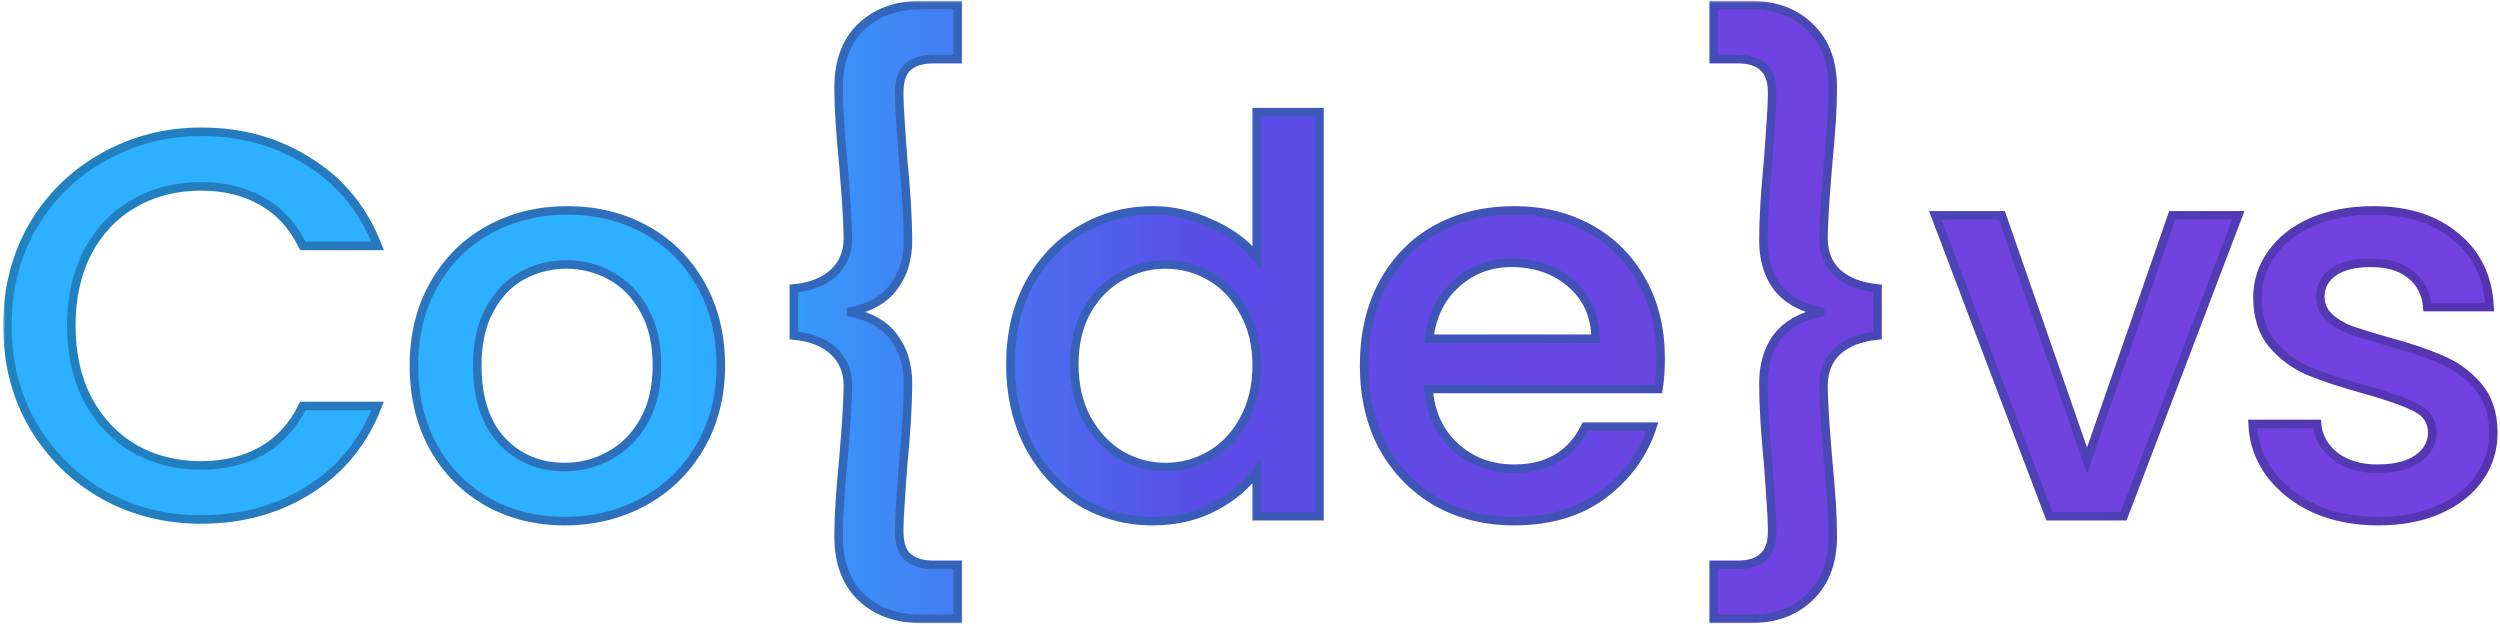<svg width="586" height="147" viewBox="0 0 586 147" fill="none" xmlns="http://www.w3.org/2000/svg">
<mask id="path-1-outside-1_8_3" maskUnits="userSpaceOnUse" x="0.736" y="0.192" width="585" height="146" fill="black">
<rect fill="white" x="0.736" y="0.192" width="585" height="146"/>
<path d="M1.736 76.328C1.736 67.624 3.741 59.816 7.752 52.904C11.848 45.992 17.352 40.616 24.264 36.776C31.261 32.851 38.899 30.888 47.176 30.888C56.648 30.888 65.053 33.235 72.392 37.928C79.816 42.536 85.192 49.107 88.52 57.64H70.984C68.68 52.947 65.48 49.448 61.384 47.144C57.288 44.84 52.552 43.688 47.176 43.688C41.288 43.688 36.04 45.011 31.432 47.656C26.824 50.301 23.197 54.099 20.552 59.048C17.992 63.997 16.712 69.757 16.712 76.328C16.712 82.899 17.992 88.659 20.552 93.608C23.197 98.557 26.824 102.397 31.432 105.128C36.04 107.773 41.288 109.096 47.176 109.096C52.552 109.096 57.288 107.944 61.384 105.64C65.48 103.336 68.68 99.837 70.984 95.144H88.52C85.192 103.677 79.816 110.248 72.392 114.856C65.053 119.464 56.648 121.768 47.176 121.768C38.813 121.768 31.176 119.848 24.264 116.008C17.352 112.083 11.848 106.664 7.752 99.752C3.741 92.84 1.736 85.032 1.736 76.328Z"/>
<path d="M132.352 122.152C125.696 122.152 119.68 120.659 114.304 117.672C108.928 114.6 104.704 110.333 101.632 104.872C98.56 99.325 97.024 92.925 97.024 85.672C97.024 78.504 98.603 72.147 101.76 66.6C104.917 61.053 109.227 56.787 114.688 53.8C120.149 50.813 126.251 49.32 132.992 49.32C139.733 49.32 145.835 50.813 151.296 53.8C156.757 56.787 161.067 61.053 164.224 66.6C167.381 72.147 168.96 78.504 168.96 85.672C168.96 92.84 167.339 99.197 164.096 104.744C160.853 110.291 156.416 114.6 150.784 117.672C145.237 120.659 139.093 122.152 132.352 122.152ZM132.352 109.48C136.107 109.48 139.605 108.584 142.848 106.792C146.176 105 148.864 102.312 150.912 98.728C152.96 95.144 153.984 90.792 153.984 85.672C153.984 80.552 153.003 76.243 151.04 72.744C149.077 69.16 146.475 66.472 143.232 64.68C139.989 62.888 136.491 61.992 132.736 61.992C128.981 61.992 125.483 62.888 122.24 64.68C119.083 66.472 116.565 69.16 114.688 72.744C112.811 76.243 111.872 80.552 111.872 85.672C111.872 93.267 113.792 99.155 117.632 103.336C121.557 107.432 126.464 109.48 132.352 109.48Z"/>
<path d="M186.073 67.624C190.169 67.197 193.284 65.96 195.417 63.912C197.636 61.864 198.745 59.176 198.745 55.848C198.745 52.776 198.404 47.144 197.721 38.952C196.953 31.272 196.569 25.128 196.569 20.52C196.569 14.461 198.318 9.725 201.817 6.312C205.401 2.899 210.094 1.192 215.897 1.192H224.473V13.864H218.841C216.11 13.864 214.062 14.504 212.697 15.784C211.417 16.979 210.777 18.941 210.777 21.672C210.777 23.72 210.905 26.451 211.161 29.864C211.417 33.277 211.588 35.709 211.673 37.16C212.441 45.011 212.825 51.411 212.825 56.36C212.825 60.712 211.716 64.339 209.497 67.24C207.364 70.141 204.036 72.061 199.513 73V73.256C204.036 74.195 207.364 76.115 209.497 79.016C211.716 81.917 212.825 85.544 212.825 89.896C212.825 94.845 212.441 101.245 211.673 109.096C211.588 110.547 211.417 112.979 211.161 116.392C210.905 119.805 210.777 122.536 210.777 124.584C210.777 127.315 211.417 129.277 212.697 130.472C214.062 131.752 216.11 132.392 218.841 132.392H224.473V145.064H215.897C210.094 145.064 205.401 143.357 201.817 139.944C198.318 136.531 196.569 131.795 196.569 125.736C196.569 121.128 196.953 114.984 197.721 107.304C198.404 99.112 198.745 93.48 198.745 90.408C198.745 87.08 197.636 84.392 195.417 82.344C193.284 80.296 190.169 79.059 186.073 78.632V67.624Z"/>
<path d="M236.841 85.416C236.841 78.333 238.292 72.061 241.193 66.6C244.18 61.139 248.19 56.915 253.225 53.928C258.345 50.856 264.02 49.32 270.249 49.32C274.857 49.32 279.38 50.344 283.817 52.392C288.34 54.355 291.924 57 294.569 60.328V26.28H309.289V121H294.569V110.376C292.18 113.789 288.852 116.605 284.585 118.824C280.404 121.043 275.582 122.152 270.121 122.152C263.977 122.152 258.345 120.616 253.225 117.544C248.19 114.387 244.18 110.035 241.193 104.488C238.292 98.856 236.841 92.499 236.841 85.416ZM294.569 85.672C294.569 80.808 293.545 76.584 291.497 73C289.534 69.416 286.932 66.685 283.689 64.808C280.446 62.931 276.948 61.992 273.193 61.992C269.438 61.992 265.94 62.931 262.697 64.808C259.454 66.6 256.809 69.288 254.761 72.872C252.798 76.371 251.817 80.552 251.817 85.416C251.817 90.28 252.798 94.547 254.761 98.216C256.809 101.885 259.454 104.701 262.697 106.664C266.025 108.541 269.524 109.48 273.193 109.48C276.948 109.48 280.446 108.541 283.689 106.664C286.932 104.787 289.534 102.056 291.497 98.472C293.545 94.803 294.569 90.536 294.569 85.672Z"/>
<path d="M389.255 84.008C389.255 86.653 389.084 89.043 388.743 91.176H334.855C335.282 96.808 337.372 101.331 341.127 104.744C344.882 108.157 349.49 109.864 354.951 109.864C362.802 109.864 368.348 106.579 371.591 100.008H387.335C385.202 106.493 381.319 111.827 375.687 116.008C370.14 120.104 363.228 122.152 354.951 122.152C348.21 122.152 342.151 120.659 336.775 117.672C331.484 114.6 327.303 110.333 324.231 104.872C321.244 99.325 319.751 92.925 319.751 85.672C319.751 78.419 321.202 72.061 324.103 66.6C327.09 61.053 331.228 56.787 336.519 53.8C341.895 50.813 348.039 49.32 354.951 49.32C361.607 49.32 367.538 50.771 372.743 53.672C377.948 56.573 382.002 60.669 384.903 65.96C387.804 71.165 389.255 77.181 389.255 84.008ZM374.023 79.4C373.938 74.024 372.018 69.715 368.263 66.472C364.508 63.229 359.858 61.608 354.311 61.608C349.276 61.608 344.967 63.229 341.383 66.472C337.799 69.629 335.666 73.939 334.983 79.4H374.023Z"/>
<path d="M440.095 78.632C435.999 79.059 432.842 80.296 430.623 82.344C428.49 84.392 427.423 87.08 427.423 90.408C427.423 93.48 427.764 99.112 428.447 107.304C429.215 114.984 429.599 121.128 429.599 125.736C429.599 131.795 427.807 136.531 424.223 139.944C420.724 143.357 416.074 145.064 410.271 145.064H401.695V132.392H407.327C410.058 132.392 412.063 131.752 413.343 130.472C414.708 129.277 415.391 127.315 415.391 124.584C415.391 122.536 415.263 119.805 415.007 116.392C414.751 112.979 414.58 110.547 414.495 109.096C413.727 101.245 413.343 94.845 413.343 89.896C413.343 85.544 414.41 81.917 416.543 79.016C418.762 76.115 422.132 74.195 426.655 73.256V73C422.132 72.061 418.762 70.141 416.543 67.24C414.41 64.339 413.343 60.712 413.343 56.36C413.343 51.411 413.727 45.011 414.495 37.16C414.58 35.709 414.751 33.277 415.007 29.864C415.263 26.451 415.391 23.72 415.391 21.672C415.391 18.941 414.708 16.979 413.343 15.784C412.063 14.504 410.058 13.864 407.327 13.864H401.695V1.192H410.271C416.074 1.192 420.724 2.899 424.223 6.312C427.807 9.725 429.599 14.461 429.599 20.52C429.599 25.128 429.215 31.272 428.447 38.952C427.764 47.144 427.423 52.776 427.423 55.848C427.423 59.176 428.49 61.864 430.623 63.912C432.842 65.96 435.999 67.197 440.095 67.624V78.632Z"/>
<path d="M489.199 107.944L509.167 50.472H524.655L497.775 121H480.367L453.615 50.472H469.231L489.199 107.944Z"/>
<path d="M557.445 122.152C551.898 122.152 546.906 121.171 542.469 119.208C538.117 117.16 534.661 114.429 532.101 111.016C529.541 107.517 528.176 103.635 528.005 99.368H543.109C543.365 102.355 544.773 104.872 547.333 106.92C549.978 108.883 553.264 109.864 557.189 109.864C561.285 109.864 564.442 109.096 566.661 107.56C568.965 105.939 570.117 103.891 570.117 101.416C570.117 98.771 568.837 96.808 566.277 95.528C563.802 94.248 559.834 92.84 554.373 91.304C549.082 89.853 544.773 88.445 541.445 87.08C538.117 85.715 535.216 83.624 532.741 80.808C530.352 77.992 529.157 74.28 529.157 69.672C529.157 65.917 530.266 62.504 532.485 59.432C534.704 56.275 537.861 53.8 541.957 52.008C546.138 50.216 550.917 49.32 556.293 49.32C564.314 49.32 570.757 51.368 575.621 55.464C580.57 59.475 583.216 64.979 583.557 71.976H568.965C568.709 68.819 567.429 66.301 565.125 64.424C562.821 62.547 559.706 61.608 555.781 61.608C551.941 61.608 548.997 62.333 546.949 63.784C544.901 65.235 543.877 67.155 543.877 69.544C543.877 71.421 544.56 73 545.925 74.28C547.29 75.56 548.954 76.584 550.917 77.352C552.88 78.035 555.781 78.931 559.621 80.04C564.741 81.405 568.922 82.813 572.165 84.264C575.493 85.629 578.352 87.677 580.741 90.408C583.13 93.139 584.368 96.765 584.453 101.288C584.453 105.299 583.344 108.883 581.125 112.04C578.906 115.197 575.749 117.672 571.653 119.464C567.642 121.256 562.906 122.152 557.445 122.152Z"/>
</mask>
<path d="M1.736 76.328C1.736 67.624 3.741 59.816 7.752 52.904C11.848 45.992 17.352 40.616 24.264 36.776C31.261 32.851 38.899 30.888 47.176 30.888C56.648 30.888 65.053 33.235 72.392 37.928C79.816 42.536 85.192 49.107 88.52 57.64H70.984C68.68 52.947 65.48 49.448 61.384 47.144C57.288 44.84 52.552 43.688 47.176 43.688C41.288 43.688 36.04 45.011 31.432 47.656C26.824 50.301 23.197 54.099 20.552 59.048C17.992 63.997 16.712 69.757 16.712 76.328C16.712 82.899 17.992 88.659 20.552 93.608C23.197 98.557 26.824 102.397 31.432 105.128C36.04 107.773 41.288 109.096 47.176 109.096C52.552 109.096 57.288 107.944 61.384 105.64C65.48 103.336 68.68 99.837 70.984 95.144H88.52C85.192 103.677 79.816 110.248 72.392 114.856C65.053 119.464 56.648 121.768 47.176 121.768C38.813 121.768 31.176 119.848 24.264 116.008C17.352 112.083 11.848 106.664 7.752 99.752C3.741 92.84 1.736 85.032 1.736 76.328Z" fill="url(#paint0_linear_8_3)"/>
<path d="M132.352 122.152C125.696 122.152 119.68 120.659 114.304 117.672C108.928 114.6 104.704 110.333 101.632 104.872C98.56 99.325 97.024 92.925 97.024 85.672C97.024 78.504 98.603 72.147 101.76 66.6C104.917 61.053 109.227 56.787 114.688 53.8C120.149 50.813 126.251 49.32 132.992 49.32C139.733 49.32 145.835 50.813 151.296 53.8C156.757 56.787 161.067 61.053 164.224 66.6C167.381 72.147 168.96 78.504 168.96 85.672C168.96 92.84 167.339 99.197 164.096 104.744C160.853 110.291 156.416 114.6 150.784 117.672C145.237 120.659 139.093 122.152 132.352 122.152ZM132.352 109.48C136.107 109.48 139.605 108.584 142.848 106.792C146.176 105 148.864 102.312 150.912 98.728C152.96 95.144 153.984 90.792 153.984 85.672C153.984 80.552 153.003 76.243 151.04 72.744C149.077 69.16 146.475 66.472 143.232 64.68C139.989 62.888 136.491 61.992 132.736 61.992C128.981 61.992 125.483 62.888 122.24 64.68C119.083 66.472 116.565 69.16 114.688 72.744C112.811 76.243 111.872 80.552 111.872 85.672C111.872 93.267 113.792 99.155 117.632 103.336C121.557 107.432 126.464 109.48 132.352 109.48Z" fill="url(#paint1_linear_8_3)"/>
<path d="M186.073 67.624C190.169 67.197 193.284 65.96 195.417 63.912C197.636 61.864 198.745 59.176 198.745 55.848C198.745 52.776 198.404 47.144 197.721 38.952C196.953 31.272 196.569 25.128 196.569 20.52C196.569 14.461 198.318 9.725 201.817 6.312C205.401 2.899 210.094 1.192 215.897 1.192H224.473V13.864H218.841C216.11 13.864 214.062 14.504 212.697 15.784C211.417 16.979 210.777 18.941 210.777 21.672C210.777 23.72 210.905 26.451 211.161 29.864C211.417 33.277 211.588 35.709 211.673 37.16C212.441 45.011 212.825 51.411 212.825 56.36C212.825 60.712 211.716 64.339 209.497 67.24C207.364 70.141 204.036 72.061 199.513 73V73.256C204.036 74.195 207.364 76.115 209.497 79.016C211.716 81.917 212.825 85.544 212.825 89.896C212.825 94.845 212.441 101.245 211.673 109.096C211.588 110.547 211.417 112.979 211.161 116.392C210.905 119.805 210.777 122.536 210.777 124.584C210.777 127.315 211.417 129.277 212.697 130.472C214.062 131.752 216.11 132.392 218.841 132.392H224.473V145.064H215.897C210.094 145.064 205.401 143.357 201.817 139.944C198.318 136.531 196.569 131.795 196.569 125.736C196.569 121.128 196.953 114.984 197.721 107.304C198.404 99.112 198.745 93.48 198.745 90.408C198.745 87.08 197.636 84.392 195.417 82.344C193.284 80.296 190.169 79.059 186.073 78.632V67.624Z" fill="url(#paint2_linear_8_3)"/>
<path d="M236.841 85.416C236.841 78.333 238.292 72.061 241.193 66.6C244.18 61.139 248.19 56.915 253.225 53.928C258.345 50.856 264.02 49.32 270.249 49.32C274.857 49.32 279.38 50.344 283.817 52.392C288.34 54.355 291.924 57 294.569 60.328V26.28H309.289V121H294.569V110.376C292.18 113.789 288.852 116.605 284.585 118.824C280.404 121.043 275.582 122.152 270.121 122.152C263.977 122.152 258.345 120.616 253.225 117.544C248.19 114.387 244.18 110.035 241.193 104.488C238.292 98.856 236.841 92.499 236.841 85.416ZM294.569 85.672C294.569 80.808 293.545 76.584 291.497 73C289.534 69.416 286.932 66.685 283.689 64.808C280.446 62.931 276.948 61.992 273.193 61.992C269.438 61.992 265.94 62.931 262.697 64.808C259.454 66.6 256.809 69.288 254.761 72.872C252.798 76.371 251.817 80.552 251.817 85.416C251.817 90.28 252.798 94.547 254.761 98.216C256.809 101.885 259.454 104.701 262.697 106.664C266.025 108.541 269.524 109.48 273.193 109.48C276.948 109.48 280.446 108.541 283.689 106.664C286.932 104.787 289.534 102.056 291.497 98.472C293.545 94.803 294.569 90.536 294.569 85.672Z" fill="url(#paint3_linear_8_3)"/>
<path d="M389.255 84.008C389.255 86.653 389.084 89.043 388.743 91.176H334.855C335.282 96.808 337.372 101.331 341.127 104.744C344.882 108.157 349.49 109.864 354.951 109.864C362.802 109.864 368.348 106.579 371.591 100.008H387.335C385.202 106.493 381.319 111.827 375.687 116.008C370.14 120.104 363.228 122.152 354.951 122.152C348.21 122.152 342.151 120.659 336.775 117.672C331.484 114.6 327.303 110.333 324.231 104.872C321.244 99.325 319.751 92.925 319.751 85.672C319.751 78.419 321.202 72.061 324.103 66.6C327.09 61.053 331.228 56.787 336.519 53.8C341.895 50.813 348.039 49.32 354.951 49.32C361.607 49.32 367.538 50.771 372.743 53.672C377.948 56.573 382.002 60.669 384.903 65.96C387.804 71.165 389.255 77.181 389.255 84.008ZM374.023 79.4C373.938 74.024 372.018 69.715 368.263 66.472C364.508 63.229 359.858 61.608 354.311 61.608C349.276 61.608 344.967 63.229 341.383 66.472C337.799 69.629 335.666 73.939 334.983 79.4H374.023Z" fill="url(#paint4_linear_8_3)"/>
<path d="M440.095 78.632C435.999 79.059 432.842 80.296 430.623 82.344C428.49 84.392 427.423 87.08 427.423 90.408C427.423 93.48 427.764 99.112 428.447 107.304C429.215 114.984 429.599 121.128 429.599 125.736C429.599 131.795 427.807 136.531 424.223 139.944C420.724 143.357 416.074 145.064 410.271 145.064H401.695V132.392H407.327C410.058 132.392 412.063 131.752 413.343 130.472C414.708 129.277 415.391 127.315 415.391 124.584C415.391 122.536 415.263 119.805 415.007 116.392C414.751 112.979 414.58 110.547 414.495 109.096C413.727 101.245 413.343 94.845 413.343 89.896C413.343 85.544 414.41 81.917 416.543 79.016C418.762 76.115 422.132 74.195 426.655 73.256V73C422.132 72.061 418.762 70.141 416.543 67.24C414.41 64.339 413.343 60.712 413.343 56.36C413.343 51.411 413.727 45.011 414.495 37.16C414.58 35.709 414.751 33.277 415.007 29.864C415.263 26.451 415.391 23.72 415.391 21.672C415.391 18.941 414.708 16.979 413.343 15.784C412.063 14.504 410.058 13.864 407.327 13.864H401.695V1.192H410.271C416.074 1.192 420.724 2.899 424.223 6.312C427.807 9.725 429.599 14.461 429.599 20.52C429.599 25.128 429.215 31.272 428.447 38.952C427.764 47.144 427.423 52.776 427.423 55.848C427.423 59.176 428.49 61.864 430.623 63.912C432.842 65.96 435.999 67.197 440.095 67.624V78.632Z" fill="url(#paint5_linear_8_3)"/>
<path d="M489.199 107.944L509.167 50.472H524.655L497.775 121H480.367L453.615 50.472H469.231L489.199 107.944Z" fill="url(#paint6_linear_8_3)"/>
<path d="M557.445 122.152C551.898 122.152 546.906 121.171 542.469 119.208C538.117 117.16 534.661 114.429 532.101 111.016C529.541 107.517 528.176 103.635 528.005 99.368H543.109C543.365 102.355 544.773 104.872 547.333 106.92C549.978 108.883 553.264 109.864 557.189 109.864C561.285 109.864 564.442 109.096 566.661 107.56C568.965 105.939 570.117 103.891 570.117 101.416C570.117 98.771 568.837 96.808 566.277 95.528C563.802 94.248 559.834 92.84 554.373 91.304C549.082 89.853 544.773 88.445 541.445 87.08C538.117 85.715 535.216 83.624 532.741 80.808C530.352 77.992 529.157 74.28 529.157 69.672C529.157 65.917 530.266 62.504 532.485 59.432C534.704 56.275 537.861 53.8 541.957 52.008C546.138 50.216 550.917 49.32 556.293 49.32C564.314 49.32 570.757 51.368 575.621 55.464C580.57 59.475 583.216 64.979 583.557 71.976H568.965C568.709 68.819 567.429 66.301 565.125 64.424C562.821 62.547 559.706 61.608 555.781 61.608C551.941 61.608 548.997 62.333 546.949 63.784C544.901 65.235 543.877 67.155 543.877 69.544C543.877 71.421 544.56 73 545.925 74.28C547.29 75.56 548.954 76.584 550.917 77.352C552.88 78.035 555.781 78.931 559.621 80.04C564.741 81.405 568.922 82.813 572.165 84.264C575.493 85.629 578.352 87.677 580.741 90.408C583.13 93.139 584.368 96.765 584.453 101.288C584.453 105.299 583.344 108.883 581.125 112.04C578.906 115.197 575.749 117.672 571.653 119.464C567.642 121.256 562.906 122.152 557.445 122.152Z" fill="url(#paint7_linear_8_3)"/>
<path d="M1.736 76.328C1.736 67.624 3.741 59.816 7.752 52.904C11.848 45.992 17.352 40.616 24.264 36.776C31.261 32.851 38.899 30.888 47.176 30.888C56.648 30.888 65.053 33.235 72.392 37.928C79.816 42.536 85.192 49.107 88.52 57.64H70.984C68.68 52.947 65.48 49.448 61.384 47.144C57.288 44.84 52.552 43.688 47.176 43.688C41.288 43.688 36.04 45.011 31.432 47.656C26.824 50.301 23.197 54.099 20.552 59.048C17.992 63.997 16.712 69.757 16.712 76.328C16.712 82.899 17.992 88.659 20.552 93.608C23.197 98.557 26.824 102.397 31.432 105.128C36.04 107.773 41.288 109.096 47.176 109.096C52.552 109.096 57.288 107.944 61.384 105.64C65.48 103.336 68.68 99.837 70.984 95.144H88.52C85.192 103.677 79.816 110.248 72.392 114.856C65.053 119.464 56.648 121.768 47.176 121.768C38.813 121.768 31.176 119.848 24.264 116.008C17.352 112.083 11.848 106.664 7.752 99.752C3.741 92.84 1.736 85.032 1.736 76.328Z" stroke="url(#paint8_linear_8_3)" stroke-width="2" mask="url(#path-1-outside-1_8_3)"/>
<path d="M132.352 122.152C125.696 122.152 119.68 120.659 114.304 117.672C108.928 114.6 104.704 110.333 101.632 104.872C98.56 99.325 97.024 92.925 97.024 85.672C97.024 78.504 98.603 72.147 101.76 66.6C104.917 61.053 109.227 56.787 114.688 53.8C120.149 50.813 126.251 49.32 132.992 49.32C139.733 49.32 145.835 50.813 151.296 53.8C156.757 56.787 161.067 61.053 164.224 66.6C167.381 72.147 168.96 78.504 168.96 85.672C168.96 92.84 167.339 99.197 164.096 104.744C160.853 110.291 156.416 114.6 150.784 117.672C145.237 120.659 139.093 122.152 132.352 122.152ZM132.352 109.48C136.107 109.48 139.605 108.584 142.848 106.792C146.176 105 148.864 102.312 150.912 98.728C152.96 95.144 153.984 90.792 153.984 85.672C153.984 80.552 153.003 76.243 151.04 72.744C149.077 69.16 146.475 66.472 143.232 64.68C139.989 62.888 136.491 61.992 132.736 61.992C128.981 61.992 125.483 62.888 122.24 64.68C119.083 66.472 116.565 69.16 114.688 72.744C112.811 76.243 111.872 80.552 111.872 85.672C111.872 93.267 113.792 99.155 117.632 103.336C121.557 107.432 126.464 109.48 132.352 109.48Z" stroke="url(#paint9_linear_8_3)" stroke-width="2" mask="url(#path-1-outside-1_8_3)"/>
<path d="M186.073 67.624C190.169 67.197 193.284 65.96 195.417 63.912C197.636 61.864 198.745 59.176 198.745 55.848C198.745 52.776 198.404 47.144 197.721 38.952C196.953 31.272 196.569 25.128 196.569 20.52C196.569 14.461 198.318 9.725 201.817 6.312C205.401 2.899 210.094 1.192 215.897 1.192H224.473V13.864H218.841C216.11 13.864 214.062 14.504 212.697 15.784C211.417 16.979 210.777 18.941 210.777 21.672C210.777 23.72 210.905 26.451 211.161 29.864C211.417 33.277 211.588 35.709 211.673 37.16C212.441 45.011 212.825 51.411 212.825 56.36C212.825 60.712 211.716 64.339 209.497 67.24C207.364 70.141 204.036 72.061 199.513 73V73.256C204.036 74.195 207.364 76.115 209.497 79.016C211.716 81.917 212.825 85.544 212.825 89.896C212.825 94.845 212.441 101.245 211.673 109.096C211.588 110.547 211.417 112.979 211.161 116.392C210.905 119.805 210.777 122.536 210.777 124.584C210.777 127.315 211.417 129.277 212.697 130.472C214.062 131.752 216.11 132.392 218.841 132.392H224.473V145.064H215.897C210.094 145.064 205.401 143.357 201.817 139.944C198.318 136.531 196.569 131.795 196.569 125.736C196.569 121.128 196.953 114.984 197.721 107.304C198.404 99.112 198.745 93.48 198.745 90.408C198.745 87.08 197.636 84.392 195.417 82.344C193.284 80.296 190.169 79.059 186.073 78.632V67.624Z" stroke="url(#paint10_linear_8_3)" stroke-width="2" mask="url(#path-1-outside-1_8_3)"/>
<path d="M236.841 85.416C236.841 78.333 238.292 72.061 241.193 66.6C244.18 61.139 248.19 56.915 253.225 53.928C258.345 50.856 264.02 49.32 270.249 49.32C274.857 49.32 279.38 50.344 283.817 52.392C288.34 54.355 291.924 57 294.569 60.328V26.28H309.289V121H294.569V110.376C292.18 113.789 288.852 116.605 284.585 118.824C280.404 121.043 275.582 122.152 270.121 122.152C263.977 122.152 258.345 120.616 253.225 117.544C248.19 114.387 244.18 110.035 241.193 104.488C238.292 98.856 236.841 92.499 236.841 85.416ZM294.569 85.672C294.569 80.808 293.545 76.584 291.497 73C289.534 69.416 286.932 66.685 283.689 64.808C280.446 62.931 276.948 61.992 273.193 61.992C269.438 61.992 265.94 62.931 262.697 64.808C259.454 66.6 256.809 69.288 254.761 72.872C252.798 76.371 251.817 80.552 251.817 85.416C251.817 90.28 252.798 94.547 254.761 98.216C256.809 101.885 259.454 104.701 262.697 106.664C266.025 108.541 269.524 109.48 273.193 109.48C276.948 109.48 280.446 108.541 283.689 106.664C286.932 104.787 289.534 102.056 291.497 98.472C293.545 94.803 294.569 90.536 294.569 85.672Z" stroke="url(#paint11_linear_8_3)" stroke-width="2" mask="url(#path-1-outside-1_8_3)"/>
<path d="M389.255 84.008C389.255 86.653 389.084 89.043 388.743 91.176H334.855C335.282 96.808 337.372 101.331 341.127 104.744C344.882 108.157 349.49 109.864 354.951 109.864C362.802 109.864 368.348 106.579 371.591 100.008H387.335C385.202 106.493 381.319 111.827 375.687 116.008C370.14 120.104 363.228 122.152 354.951 122.152C348.21 122.152 342.151 120.659 336.775 117.672C331.484 114.6 327.303 110.333 324.231 104.872C321.244 99.325 319.751 92.925 319.751 85.672C319.751 78.419 321.202 72.061 324.103 66.6C327.09 61.053 331.228 56.787 336.519 53.8C341.895 50.813 348.039 49.32 354.951 49.32C361.607 49.32 367.538 50.771 372.743 53.672C377.948 56.573 382.002 60.669 384.903 65.96C387.804 71.165 389.255 77.181 389.255 84.008ZM374.023 79.4C373.938 74.024 372.018 69.715 368.263 66.472C364.508 63.229 359.858 61.608 354.311 61.608C349.276 61.608 344.967 63.229 341.383 66.472C337.799 69.629 335.666 73.939 334.983 79.4H374.023Z" stroke="url(#paint12_linear_8_3)" stroke-width="2" mask="url(#path-1-outside-1_8_3)"/>
<path d="M440.095 78.632C435.999 79.059 432.842 80.296 430.623 82.344C428.49 84.392 427.423 87.08 427.423 90.408C427.423 93.48 427.764 99.112 428.447 107.304C429.215 114.984 429.599 121.128 429.599 125.736C429.599 131.795 427.807 136.531 424.223 139.944C420.724 143.357 416.074 145.064 410.271 145.064H401.695V132.392H407.327C410.058 132.392 412.063 131.752 413.343 130.472C414.708 129.277 415.391 127.315 415.391 124.584C415.391 122.536 415.263 119.805 415.007 116.392C414.751 112.979 414.58 110.547 414.495 109.096C413.727 101.245 413.343 94.845 413.343 89.896C413.343 85.544 414.41 81.917 416.543 79.016C418.762 76.115 422.132 74.195 426.655 73.256V73C422.132 72.061 418.762 70.141 416.543 67.24C414.41 64.339 413.343 60.712 413.343 56.36C413.343 51.411 413.727 45.011 414.495 37.16C414.58 35.709 414.751 33.277 415.007 29.864C415.263 26.451 415.391 23.72 415.391 21.672C415.391 18.941 414.708 16.979 413.343 15.784C412.063 14.504 410.058 13.864 407.327 13.864H401.695V1.192H410.271C416.074 1.192 420.724 2.899 424.223 6.312C427.807 9.725 429.599 14.461 429.599 20.52C429.599 25.128 429.215 31.272 428.447 38.952C427.764 47.144 427.423 52.776 427.423 55.848C427.423 59.176 428.49 61.864 430.623 63.912C432.842 65.96 435.999 67.197 440.095 67.624V78.632Z" stroke="url(#paint13_linear_8_3)" stroke-width="2" mask="url(#path-1-outside-1_8_3)"/>
<path d="M489.199 107.944L509.167 50.472H524.655L497.775 121H480.367L453.615 50.472H469.231L489.199 107.944Z" stroke="url(#paint14_linear_8_3)" stroke-width="2" mask="url(#path-1-outside-1_8_3)"/>
<path d="M557.445 122.152C551.898 122.152 546.906 121.171 542.469 119.208C538.117 117.16 534.661 114.429 532.101 111.016C529.541 107.517 528.176 103.635 528.005 99.368H543.109C543.365 102.355 544.773 104.872 547.333 106.92C549.978 108.883 553.264 109.864 557.189 109.864C561.285 109.864 564.442 109.096 566.661 107.56C568.965 105.939 570.117 103.891 570.117 101.416C570.117 98.771 568.837 96.808 566.277 95.528C563.802 94.248 559.834 92.84 554.373 91.304C549.082 89.853 544.773 88.445 541.445 87.08C538.117 85.715 535.216 83.624 532.741 80.808C530.352 77.992 529.157 74.28 529.157 69.672C529.157 65.917 530.266 62.504 532.485 59.432C534.704 56.275 537.861 53.8 541.957 52.008C546.138 50.216 550.917 49.32 556.293 49.32C564.314 49.32 570.757 51.368 575.621 55.464C580.57 59.475 583.216 64.979 583.557 71.976H568.965C568.709 68.819 567.429 66.301 565.125 64.424C562.821 62.547 559.706 61.608 555.781 61.608C551.941 61.608 548.997 62.333 546.949 63.784C544.901 65.235 543.877 67.155 543.877 69.544C543.877 71.421 544.56 73 545.925 74.28C547.29 75.56 548.954 76.584 550.917 77.352C552.88 78.035 555.781 78.931 559.621 80.04C564.741 81.405 568.922 82.813 572.165 84.264C575.493 85.629 578.352 87.677 580.741 90.408C583.13 93.139 584.368 96.765 584.453 101.288C584.453 105.299 583.344 108.883 581.125 112.04C578.906 115.197 575.749 117.672 571.653 119.464C567.642 121.256 562.906 122.152 557.445 122.152Z" stroke="url(#paint15_linear_8_3)" stroke-width="2" mask="url(#path-1-outside-1_8_3)"/>
<defs>
<linearGradient id="paint0_linear_8_3" x1="-3" y1="76" x2="591" y2="76" gradientUnits="userSpaceOnUse">
<stop offset="0.273" stop-color="#2CB0FF"/>
<stop offset="0.482" stop-color="#5A4CE7"/>
<stop offset="0.733" stop-color="#7142E0"/>
</linearGradient>
<linearGradient id="paint1_linear_8_3" x1="-3" y1="76" x2="591" y2="76" gradientUnits="userSpaceOnUse">
<stop offset="0.273" stop-color="#2CB0FF"/>
<stop offset="0.482" stop-color="#5A4CE7"/>
<stop offset="0.733" stop-color="#7142E0"/>
</linearGradient>
<linearGradient id="paint2_linear_8_3" x1="-3" y1="76" x2="591" y2="76" gradientUnits="userSpaceOnUse">
<stop offset="0.273" stop-color="#2CB0FF"/>
<stop offset="0.482" stop-color="#5A4CE7"/>
<stop offset="0.733" stop-color="#7142E0"/>
</linearGradient>
<linearGradient id="paint3_linear_8_3" x1="-3" y1="76" x2="591" y2="76" gradientUnits="userSpaceOnUse">
<stop offset="0.273" stop-color="#2CB0FF"/>
<stop offset="0.482" stop-color="#5A4CE7"/>
<stop offset="0.733" stop-color="#7142E0"/>
</linearGradient>
<linearGradient id="paint4_linear_8_3" x1="-3" y1="76" x2="591" y2="76" gradientUnits="userSpaceOnUse">
<stop offset="0.273" stop-color="#2CB0FF"/>
<stop offset="0.482" stop-color="#5A4CE7"/>
<stop offset="0.733" stop-color="#7142E0"/>
</linearGradient>
<linearGradient id="paint5_linear_8_3" x1="-3" y1="76" x2="591" y2="76" gradientUnits="userSpaceOnUse">
<stop offset="0.273" stop-color="#2CB0FF"/>
<stop offset="0.482" stop-color="#5A4CE7"/>
<stop offset="0.733" stop-color="#7142E0"/>
</linearGradient>
<linearGradient id="paint6_linear_8_3" x1="-3" y1="76" x2="591" y2="76" gradientUnits="userSpaceOnUse">
<stop offset="0.273" stop-color="#2CB0FF"/>
<stop offset="0.482" stop-color="#5A4CE7"/>
<stop offset="0.733" stop-color="#7142E0"/>
</linearGradient>
<linearGradient id="paint7_linear_8_3" x1="-3" y1="76" x2="591" y2="76" gradientUnits="userSpaceOnUse">
<stop offset="0.273" stop-color="#2CB0FF"/>
<stop offset="0.482" stop-color="#5A4CE7"/>
<stop offset="0.733" stop-color="#7142E0"/>
</linearGradient>
<linearGradient id="paint8_linear_8_3" x1="-3" y1="76" x2="591" y2="76" gradientUnits="userSpaceOnUse">
<stop stop-color="#1F84C0"/>
<stop offset="1" stop-color="#5832B3"/>
</linearGradient>
<linearGradient id="paint9_linear_8_3" x1="-3" y1="76" x2="591" y2="76" gradientUnits="userSpaceOnUse">
<stop stop-color="#1F84C0"/>
<stop offset="1" stop-color="#5832B3"/>
</linearGradient>
<linearGradient id="paint10_linear_8_3" x1="-3" y1="76" x2="591" y2="76" gradientUnits="userSpaceOnUse">
<stop stop-color="#1F84C0"/>
<stop offset="1" stop-color="#5832B3"/>
</linearGradient>
<linearGradient id="paint11_linear_8_3" x1="-3" y1="76" x2="591" y2="76" gradientUnits="userSpaceOnUse">
<stop stop-color="#1F84C0"/>
<stop offset="1" stop-color="#5832B3"/>
</linearGradient>
<linearGradient id="paint12_linear_8_3" x1="-3" y1="76" x2="591" y2="76" gradientUnits="userSpaceOnUse">
<stop stop-color="#1F84C0"/>
<stop offset="1" stop-color="#5832B3"/>
</linearGradient>
<linearGradient id="paint13_linear_8_3" x1="-3" y1="76" x2="591" y2="76" gradientUnits="userSpaceOnUse">
<stop stop-color="#1F84C0"/>
<stop offset="1" stop-color="#5832B3"/>
</linearGradient>
<linearGradient id="paint14_linear_8_3" x1="-3" y1="76" x2="591" y2="76" gradientUnits="userSpaceOnUse">
<stop stop-color="#1F84C0"/>
<stop offset="1" stop-color="#5832B3"/>
</linearGradient>
<linearGradient id="paint15_linear_8_3" x1="-3" y1="76" x2="591" y2="76" gradientUnits="userSpaceOnUse">
<stop stop-color="#1F84C0"/>
<stop offset="1" stop-color="#5832B3"/>
</linearGradient>
</defs>
</svg>
